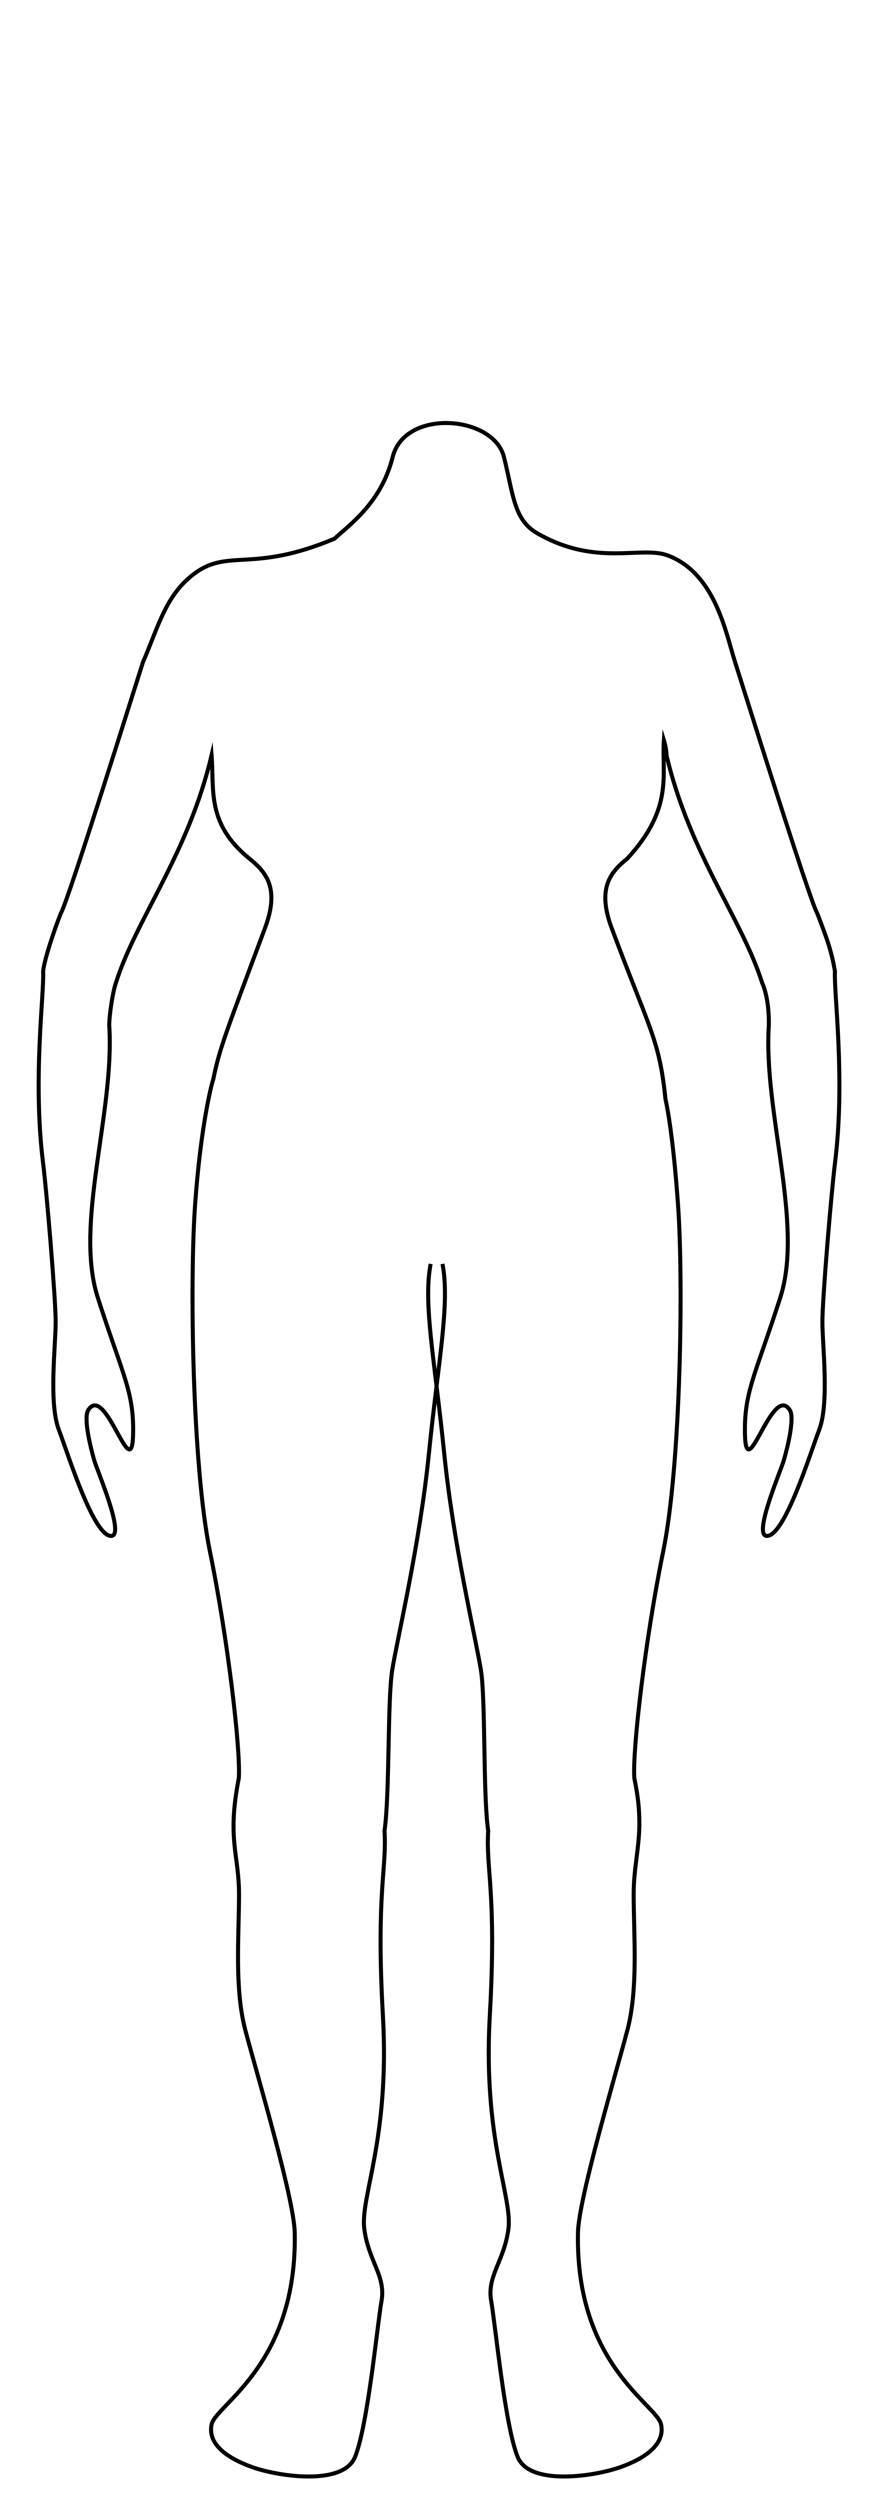 <?xml version="1.0" encoding="utf-8"?>
<!-- Generator: Adobe Illustrator 16.0.0, SVG Export Plug-In . SVG Version: 6.00 Build 0)  -->
<!DOCTYPE svg PUBLIC "-//W3C//DTD SVG 1.1//EN" "http://www.w3.org/Graphics/SVG/1.1/DTD/svg11.dtd">
<svg version="1.1" id="Layer_1" xmlns="http://www.w3.org/2000/svg" xmlns:xlink="http://www.w3.org/1999/xlink" x="0px" y="0px"
	 width="220px" height="620px" viewBox="0 0 220 620" enable-background="new 0 0 220 620" xml:space="preserve">
<path fill="none" stroke="#000000" stroke-miterlimit="10" d="M109.747,313.426c1.922,9.85-1.086,24.332-3.362,46.976
	c-2.278,22.646-7.906,46.211-9.103,53.736c-1.196,7.527-0.604,30.773-1.916,39.92c0.616,9.424-2.119,15.205-0.394,45.812
	c1.731,30.691-5.673,44.906-4.614,52.914c1.061,8.008,5.365,11.578,4.271,17.803c-1.092,6.227-3.396,30.83-6.564,38.68
	c-2.928,7.258-18.885,4.848-25.311,2.609c-6.428-2.242-11.348-5.814-10.257-10.703s21.267-14.76,20.604-47.541
	c-0.172-8.496-9.61-40.051-12.281-50.287c-2.67-10.235-1.561-23.13-1.536-33.362c0.025-10.229-3.039-13.687-0.057-29.006
	c0.502-7.02-2.763-34.818-7.147-56.166c-4.383-21.35-5.063-66.901-3.691-86.071c1.372-19.173,4-29.639,4.502-31.085
	c1.616-7.94,3.35-12.069,12.834-37.506c3.729-9.997,0.224-13.91-3.88-17.243c-10.646-8.652-8.703-16.938-9.364-25.624
	c-5.819,24.587-18.739,40.593-23.75,56.496c-0.794,2.333-1.604,7.854-1.643,10.374c1.418,21.752-8.742,49.227-2.837,67.623
	c5.832,18.166,8.681,22.838,8.771,32.201c0.167,16.868-6.6-11.369-11.136-4.301c-1.228,1.912,0.504,9.033,1.481,12.435
	c0.766,2.67,7.745,18.777,4.193,18.777c-4.359,0-10.502-19.773-12.996-26.421c-2.491-6.645-0.757-20.82-0.757-26.637
	c0-5.815-2.218-32.163-3.121-39.391c-2.622-20.983,0.319-42.132,0.006-47.561c0.347-3.062,2.618-9.857,4.375-14.357
	c1.663-2.493,18.291-55.785,20.391-62.314c3.909-8.977,5.651-16.832,12.993-22.138c8.328-6.019,14.385,0,34.518-8.488
	c3.865-3.559,11.603-8.968,14.428-20.261c3.02-12.071,25.006-10.347,27.594,0c2.318,9.286,2.445,15.551,8.17,18.869
	c14.719,8.531,25.811,2.999,32.555,5.587c11.658,4.471,14.264,19.019,16.609,26.431c2.1,6.529,18.727,59.821,20.393,62.314
	c2.348,6.198,3.457,9.023,4.373,14.357c-0.314,5.429,2.633,26.575,0.006,47.561c-0.902,7.228-3.121,33.575-3.121,39.39
	s1.734,19.99-0.758,26.637s-8.633,26.422-12.992,26.422c-3.553,0,3.424-16.107,4.189-18.777c0.979-3.401,2.711-10.522,1.484-12.436
	c-4.535-7.068-11.305,21.17-11.139,4.302c0.092-9.365,2.943-14.037,8.771-32.203c5.908-18.396-4.254-45.869-2.836-67.622
	c0.096-6.941-1.645-10.373-1.645-10.373c-5.008-15.903-17.93-31.909-23.748-56.496c0.043-1.568-0.645-3.767-0.645-3.767
	c-0.572,8.475,2.527,16.825-9.061,29.391c-4.105,3.333-7.609,7.246-3.881,17.243c9.482,25.437,11.805,27.468,13.348,42.482
	c0,0,1.734,6.936,3.105,26.108c1.371,19.172,0.689,64.724-3.693,86.071c-4.385,21.35-7.648,49.146-7.145,56.166
	c2.914,13.819-0.188,18.777-0.162,29.006c0.023,10.232,1.133,23.129-1.537,33.362c-2.67,10.236-12.109,41.791-12.281,50.287
	c-0.662,32.783,19.512,42.65,20.605,47.541c1.09,4.889-3.83,8.461-10.256,10.703c-6.428,2.238-22.385,4.648-25.312-2.609
	c-3.166-7.85-5.473-32.455-6.564-38.68c-1.092-6.227,3.213-9.795,4.273-17.803c1.057-8.006-6.346-22.223-4.615-52.914
	c1.725-30.608-1.01-36.39-0.395-45.812c-1.312-9.146-0.613-32.391-1.812-39.92c-1.193-7.525-6.824-31.088-9.102-53.736
	c-2.277-22.644-5.285-37.128-3.361-46.976"/>
</svg>
